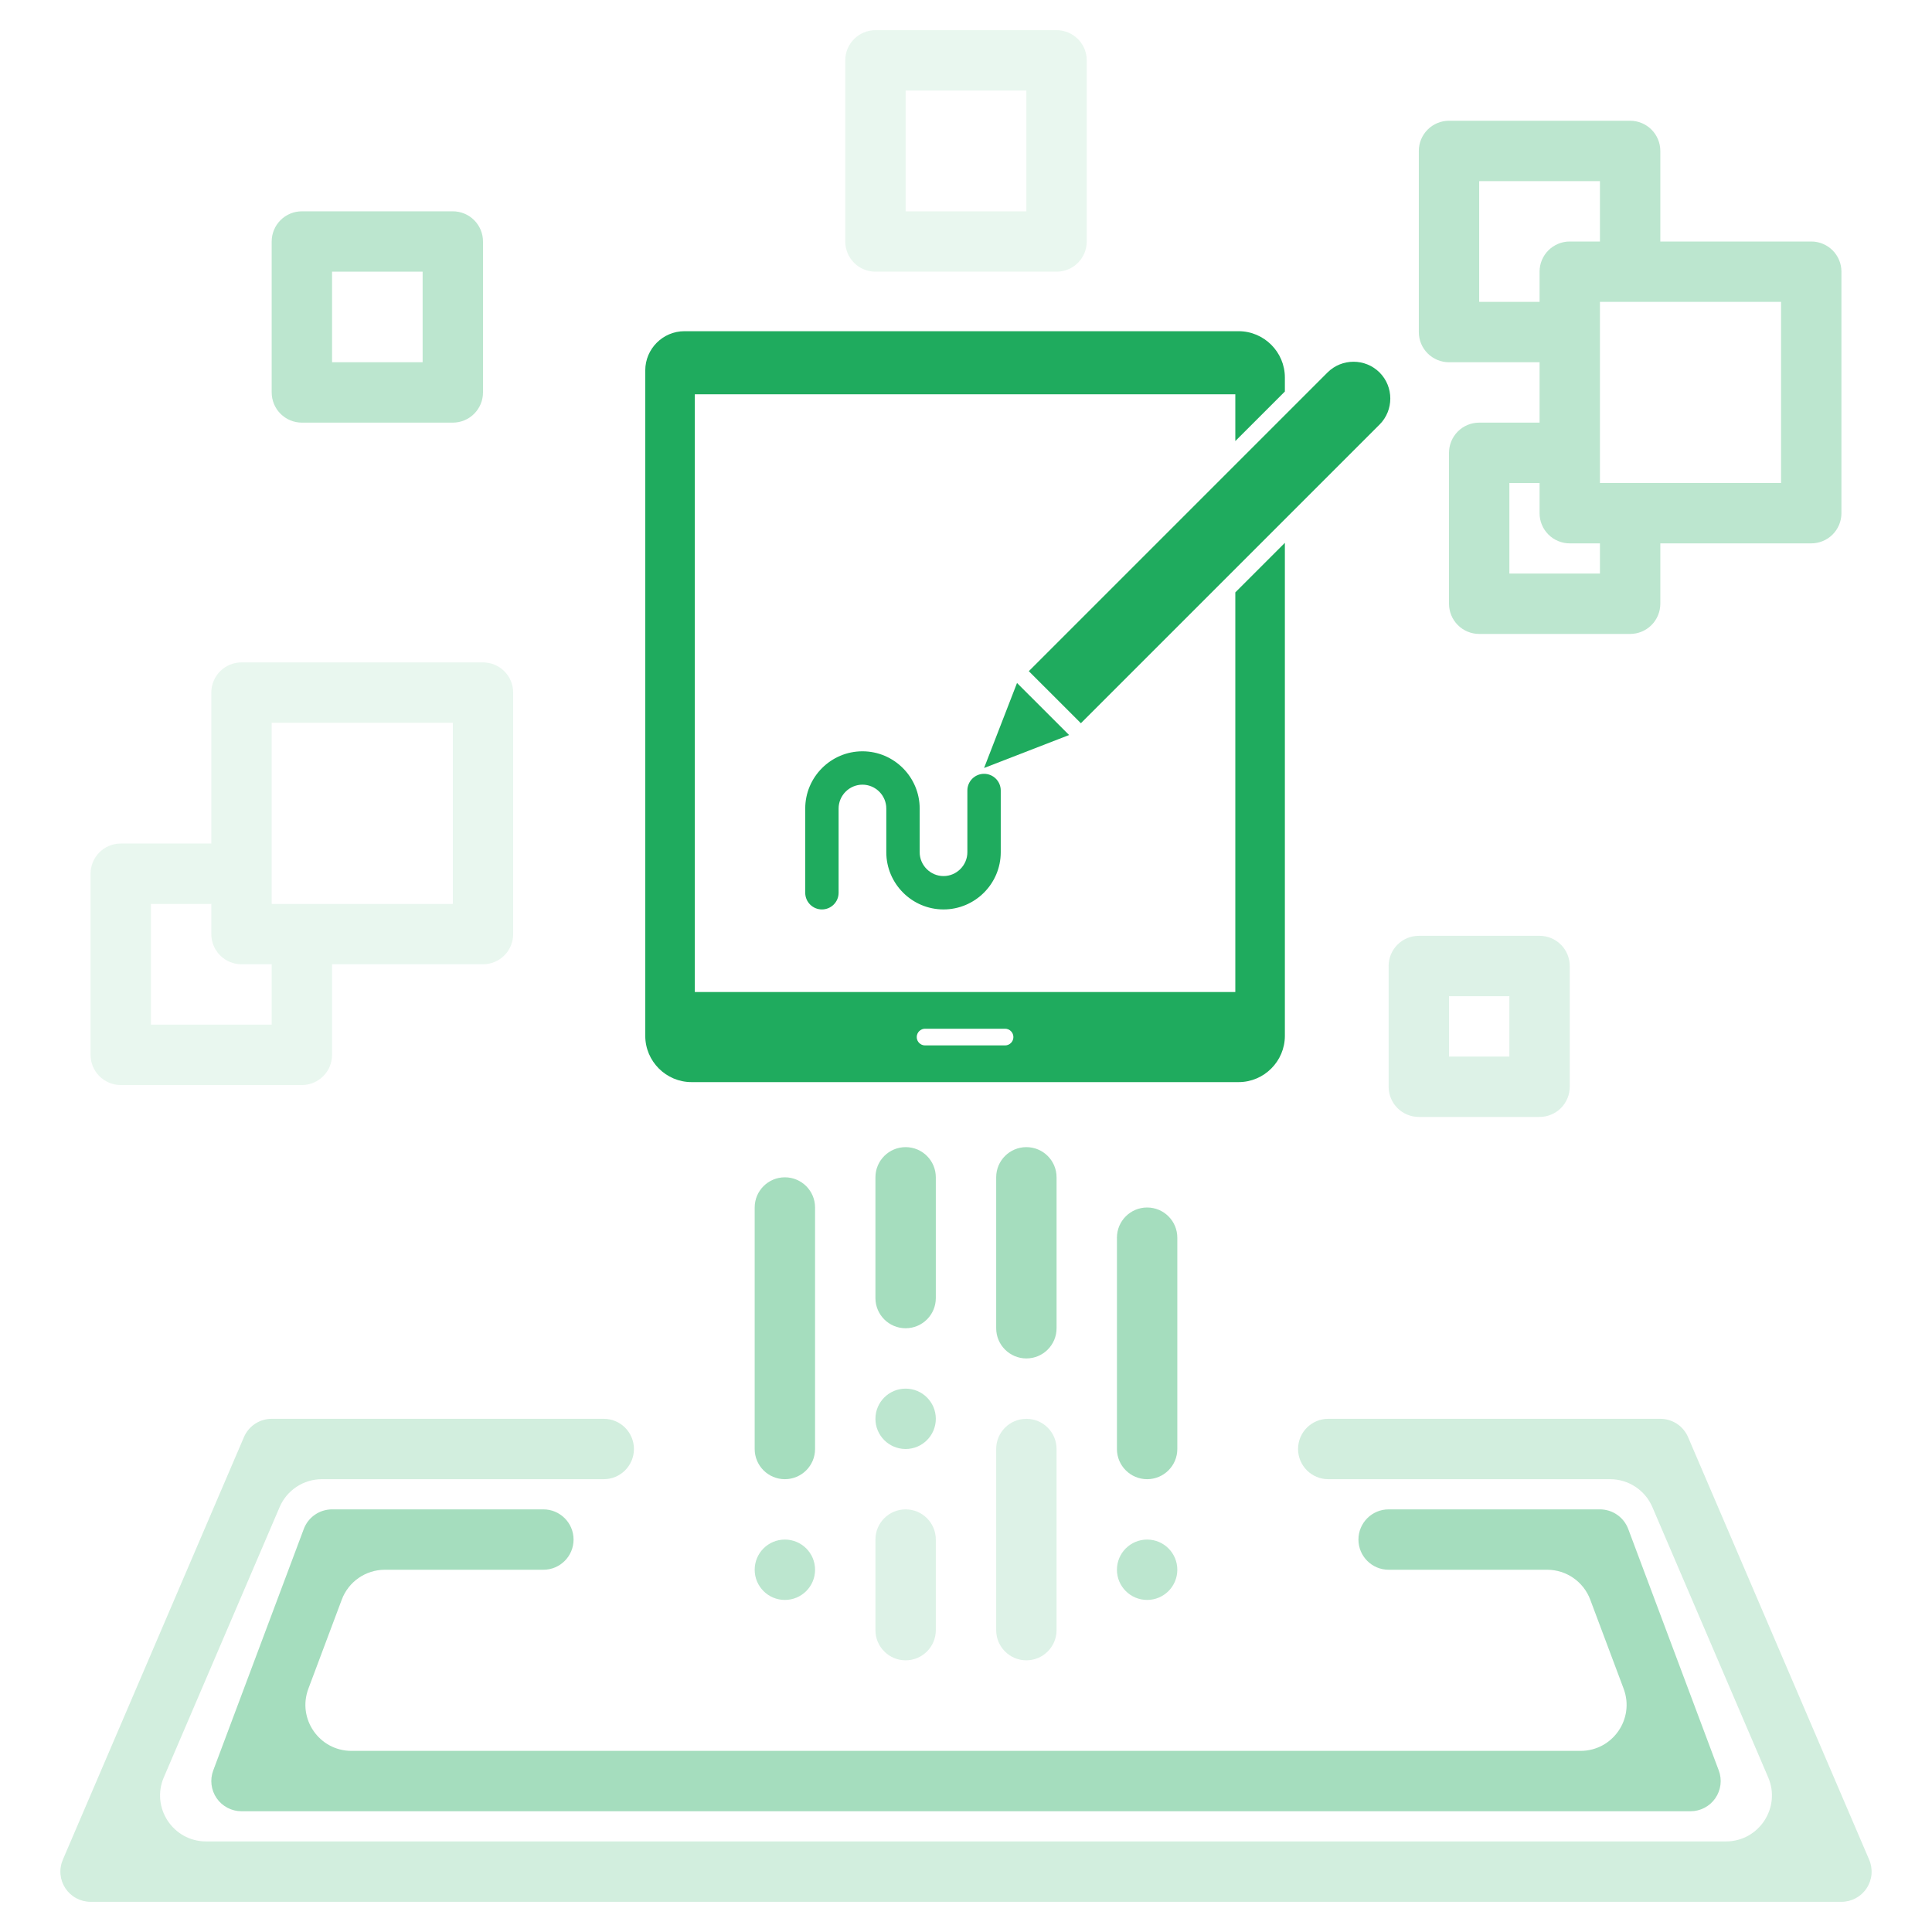 <svg width="210" height="210" viewBox="0 0 210 210" fill="none" xmlns="http://www.w3.org/2000/svg">
<g id="platform 1">
<path id="Vector" opacity="0.2" d="M9.844 206.719H200.156C200.699 206.719 201.234 206.584 201.712 206.327C202.19 206.069 202.597 205.697 202.896 205.244C203.194 204.79 203.376 204.27 203.424 203.729C203.472 203.188 203.386 202.644 203.172 202.145L183.484 156.207C183.231 155.617 182.811 155.114 182.275 154.76C181.739 154.407 181.111 154.219 180.469 154.219H144.375C142.563 154.219 141.094 155.688 141.094 157.5C141.094 159.312 142.563 160.781 144.375 160.781H175.009C177.009 160.781 178.817 161.973 179.604 163.812L192.193 193.187C193.607 196.486 191.187 200.156 187.597 200.156H22.402C18.813 200.156 16.393 196.486 17.807 193.187L30.395 163.812C31.183 161.973 32.991 160.781 34.991 160.781H65.625C67.437 160.781 68.906 159.312 68.906 157.5C68.906 155.688 67.437 154.219 65.625 154.219H29.531C28.889 154.219 28.261 154.407 27.725 154.76C27.189 155.114 26.768 155.617 26.516 156.207L6.828 202.145C6.614 202.644 6.527 203.188 6.575 203.729C6.624 204.27 6.805 204.79 7.104 205.244C7.403 205.697 7.81 206.069 8.288 206.327C8.766 206.584 9.301 206.719 9.844 206.719Z" fill="#1FAB5E"/>
<path id="Vector_2" opacity="0.4" d="M95.156 127.969C95.156 126.157 96.625 124.688 98.438 124.688C100.25 124.688 101.719 126.157 101.719 127.969V141.094C101.719 142.906 100.25 144.375 98.438 144.375C96.625 144.375 95.156 142.906 95.156 141.094V127.969Z" fill="#1FAB5E"/>
<path id="Vector_3" opacity="0.3" d="M95.156 154.219C95.156 152.407 96.625 150.938 98.438 150.938C100.25 150.938 101.719 152.407 101.719 154.219C101.719 156.031 100.25 157.5 98.438 157.5C96.625 157.5 95.156 156.031 95.156 154.219Z" fill="#1FAB5E"/>
<path id="Vector_4" opacity="0.15" d="M95.156 167.344C95.156 165.532 96.625 164.062 98.438 164.062C100.25 164.062 101.719 165.532 101.719 167.344V177.188C101.719 179 100.25 180.469 98.438 180.469C96.625 180.469 95.156 179 95.156 177.188V167.344Z" fill="#1FAB5E"/>
<path id="Vector_5" opacity="0.4" d="M108.281 127.969C108.281 126.157 109.75 124.688 111.562 124.688C113.375 124.688 114.844 126.157 114.844 127.969V144.375C114.844 146.187 113.375 147.656 111.562 147.656C109.75 147.656 108.281 146.187 108.281 144.375V127.969Z" fill="#1FAB5E"/>
<path id="Vector_6" opacity="0.15" d="M108.281 157.5C108.281 155.688 109.75 154.219 111.562 154.219C113.375 154.219 114.844 155.688 114.844 157.5V177.188C114.844 179 113.375 180.469 111.562 180.469C109.75 180.469 108.281 179 108.281 177.188V157.5Z" fill="#1FAB5E"/>
<path id="Vector_7" opacity="0.4" d="M121.406 134.531C121.406 132.719 122.875 131.25 124.688 131.25C126.5 131.25 127.969 132.719 127.969 134.531V157.5C127.969 159.312 126.5 160.781 124.688 160.781C122.875 160.781 121.406 159.312 121.406 157.5V134.531Z" fill="#1FAB5E"/>
<path id="Vector_8" opacity="0.3" d="M82.031 170.625C82.031 168.813 83.5 167.344 85.312 167.344C87.125 167.344 88.594 168.813 88.594 170.625C88.594 172.437 87.125 173.906 85.312 173.906C83.5 173.906 82.031 172.437 82.031 170.625Z" fill="#1FAB5E"/>
<path id="Vector_9" opacity="0.4" d="M82.031 131.25C82.031 129.438 83.5 127.969 85.312 127.969C87.125 127.969 88.594 129.438 88.594 131.25V157.5C88.594 159.312 87.125 160.781 85.312 160.781C83.5 160.781 82.031 159.312 82.031 157.5V131.25Z" fill="#1FAB5E"/>
<path id="Vector_10" opacity="0.3" d="M121.406 170.625C121.406 168.813 122.875 167.344 124.688 167.344C126.5 167.344 127.969 168.813 127.969 170.625C127.969 172.437 126.5 173.906 124.688 173.906C122.875 173.906 121.406 172.437 121.406 170.625Z" fill="#1FAB5E"/>
<path id="Vector_11" opacity="0.3" d="M157.5 13.125C156.63 13.125 155.795 13.471 155.18 14.086C154.564 14.701 154.219 15.536 154.219 16.406V36.094C154.219 36.964 154.564 37.799 155.18 38.414C155.795 39.029 156.63 39.375 157.5 39.375H167.344V45.938H160.781C159.911 45.938 159.076 46.283 158.461 46.899C157.846 47.514 157.5 48.349 157.5 49.219V65.625C157.5 66.495 157.846 67.33 158.461 67.945C159.076 68.561 159.911 68.906 160.781 68.906H177.188C178.058 68.906 178.892 68.561 179.508 67.945C180.123 67.33 180.469 66.495 180.469 65.625V59.062H196.875C197.745 59.062 198.58 58.717 199.195 58.101C199.811 57.486 200.156 56.651 200.156 55.781V29.531C200.156 28.661 199.811 27.826 199.195 27.211C198.58 26.596 197.745 26.25 196.875 26.25H180.469V16.406C180.469 15.536 180.123 14.701 179.508 14.086C178.892 13.471 178.058 13.125 177.188 13.125H157.5ZM160.781 32.812V19.688H173.906V26.25H170.625C169.755 26.25 168.92 26.596 168.305 27.211C167.689 27.826 167.344 28.661 167.344 29.531V32.812H160.781ZM173.906 62.344H164.062V52.5H167.344V55.781C167.344 56.651 167.689 57.486 168.305 58.101C168.92 58.717 169.755 59.062 170.625 59.062H173.906V62.344ZM193.594 32.812V52.5H173.906V32.812H193.594Z" fill="#1FAB5E"/>
<path id="Vector_12" opacity="0.1" d="M114.844 29.531C115.714 29.531 116.549 29.186 117.164 28.57C117.779 27.955 118.125 27.12 118.125 26.25V6.562C118.125 5.692 117.779 4.858 117.164 4.242C116.549 3.627 115.714 3.281 114.844 3.281H95.156C94.286 3.281 93.451 3.627 92.836 4.242C92.221 4.858 91.875 5.692 91.875 6.562V26.25C91.875 27.12 92.221 27.955 92.836 28.57C93.451 29.186 94.286 29.531 95.156 29.531H114.844ZM98.438 9.844H111.562V22.969H98.438V9.844Z" fill="#1FAB5E"/>
<path id="Vector_13" opacity="0.1" d="M13.125 117.938H32.812C33.683 117.938 34.517 117.592 35.133 116.976C35.748 116.361 36.094 115.526 36.094 114.656V104.812H52.5C53.37 104.812 54.205 104.467 54.82 103.851C55.436 103.236 55.781 102.401 55.781 101.531V75.281C55.781 74.411 55.436 73.576 54.82 72.961C54.205 72.346 53.37 72 52.5 72H26.25C25.38 72 24.545 72.346 23.93 72.961C23.314 73.576 22.969 74.411 22.969 75.281V91.688H13.125C12.255 91.688 11.42 92.033 10.805 92.649C10.19 93.264 9.844 94.099 9.844 94.969V114.656C9.844 115.526 10.19 116.361 10.805 116.976C11.42 117.592 12.255 117.938 13.125 117.938ZM29.531 78.562H49.219V98.25H29.531V78.562ZM16.406 98.25H22.969V101.531C22.969 102.401 23.314 103.236 23.93 103.851C24.545 104.467 25.38 104.812 26.25 104.812H29.531V111.375H16.406V98.25Z" fill="#1FAB5E"/>
<path id="Vector_14" opacity="0.3" d="M32.812 45.938H49.219C50.089 45.938 50.924 45.592 51.539 44.976C52.154 44.361 52.5 43.526 52.5 42.656V26.25C52.5 25.38 52.154 24.545 51.539 23.93C50.924 23.314 50.089 22.969 49.219 22.969H32.812C31.942 22.969 31.108 23.314 30.492 23.93C29.877 24.545 29.531 25.38 29.531 26.25V42.656C29.531 43.526 29.877 44.361 30.492 44.976C31.108 45.592 31.942 45.938 32.812 45.938ZM36.094 29.531H45.938V39.375H36.094V29.531Z" fill="#1FAB5E"/>
<path id="Vector_15" opacity="0.15" d="M154.219 101.719C153.349 101.719 152.514 102.064 151.899 102.68C151.283 103.295 150.938 104.13 150.938 105V118.125C150.938 118.995 151.283 119.83 151.899 120.445C152.514 121.061 153.349 121.406 154.219 121.406H167.344C168.214 121.406 169.049 121.061 169.664 120.445C170.279 119.83 170.625 118.995 170.625 118.125V105C170.625 104.13 170.279 103.295 169.664 102.68C169.049 102.064 168.214 101.719 167.344 101.719H154.219ZM164.062 114.844H157.5V108.281H164.062V114.844Z" fill="#1FAB5E"/>
<path id="Vector_16" opacity="0.4" d="M37.151 173.869C37.883 171.918 39.748 170.625 41.833 170.625H59.063C60.875 170.625 62.344 169.156 62.344 167.344C62.344 165.532 60.875 164.062 59.063 164.062H36.094C35.426 164.063 34.774 164.267 34.225 164.647C33.676 165.027 33.256 165.566 33.021 166.192L23.177 192.442C22.991 192.938 22.928 193.472 22.994 193.999C23.059 194.525 23.251 195.027 23.553 195.463C23.855 195.899 24.259 196.255 24.728 196.501C25.198 196.746 25.72 196.875 26.25 196.875H183.75C184.281 196.875 184.803 196.746 185.272 196.501C185.742 196.255 186.145 195.899 186.447 195.463C186.749 195.027 186.941 194.525 187.007 193.999C187.072 193.472 187.009 192.938 186.823 192.442L176.98 166.192C176.745 165.566 176.325 165.027 175.776 164.647C175.227 164.267 174.575 164.063 173.907 164.062H150.938C149.126 164.062 147.657 165.532 147.657 167.344C147.657 169.156 149.126 170.625 150.938 170.625H168.168C170.252 170.625 172.118 171.918 172.85 173.869L176.483 183.557C177.708 186.826 175.292 190.312 171.801 190.312H38.2C34.709 190.312 32.292 186.826 33.518 183.557L37.151 173.869Z" fill="#1FAB5E"/>
<g id="_215540600">
<path id="_215541680" fill-rule="evenodd" clip-rule="evenodd" d="M139.66 112.592C139.66 115.358 137.396 117.621 134.63 117.621H75.166C72.4 117.621 70.137 115.358 70.137 112.592V40.259C70.137 37.917 72.053 36 74.396 36H134.63C137.396 36 139.66 38.263 139.66 41.029V42.556L134.273 47.942V42.855H75.523V107.828H134.273V64.391L139.66 59.005V112.592ZM100.551 111.818H109.245C109.744 111.818 110.152 112.225 110.152 112.725C110.152 113.224 109.744 113.632 109.245 113.632H100.551C100.052 113.632 99.645 113.224 99.645 112.725C99.645 112.225 100.052 111.818 100.551 111.818Z" fill="#1FAB5E"/>
<path id="_215541344" fill-rule="evenodd" clip-rule="evenodd" d="M111.828 72.953L144.293 40.488C145.85 38.931 148.396 38.931 149.953 40.488C151.509 42.044 151.509 44.591 149.953 46.147L117.487 78.612L111.828 72.953Z" fill="#1FAB5E"/>
<path id="_215541368" fill-rule="evenodd" clip-rule="evenodd" d="M110.546 74.236L116.206 79.895L106.965 83.477L110.546 74.236Z" fill="#1FAB5E"/>
<path id="_215541800" d="M108.777 85.925C108.777 84.923 107.965 84.111 106.963 84.111C105.962 84.111 105.149 84.923 105.149 85.925V92.632C105.149 94.055 103.979 95.225 102.557 95.225C101.135 95.225 99.965 94.055 99.965 92.632V87.882C99.965 84.458 97.17 81.663 93.745 81.663C90.321 81.663 87.525 84.458 87.525 87.882V97.038C87.525 98.04 88.338 98.852 89.339 98.852C90.341 98.852 91.153 98.04 91.153 97.038V87.882C91.153 86.46 92.323 85.29 93.745 85.29C95.167 85.29 96.337 86.46 96.337 87.882V92.632C96.337 96.057 99.133 98.852 102.557 98.852C105.982 98.852 108.777 96.057 108.777 92.632V85.925Z" fill="#1FAB5E"/>
</g>
</g>
</svg>
